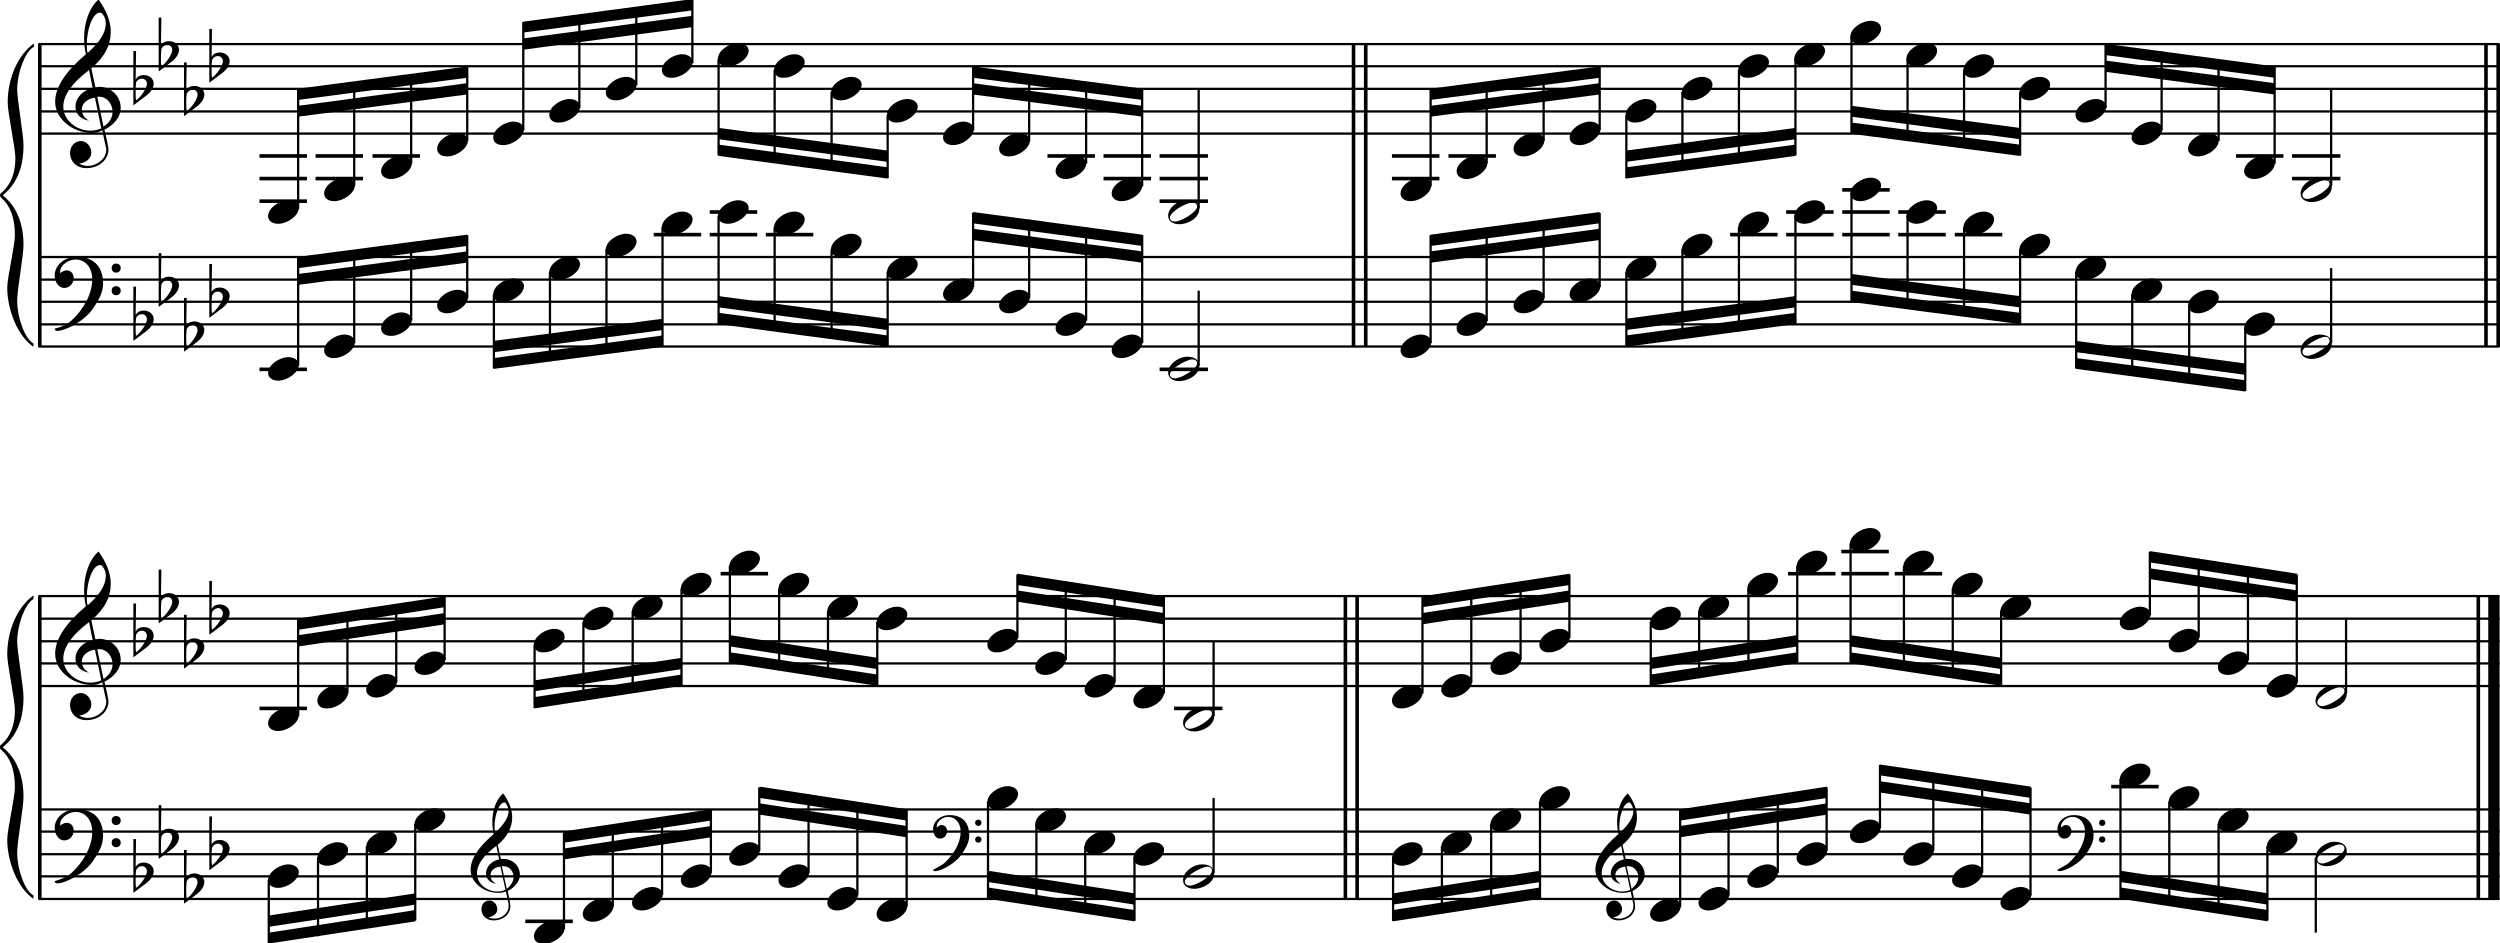 <?xml version="1.0" encoding="utf-8"?>

<!--
	ScaleBook
	Copyright (c) Leland Jansen 2015. All rights reserved.
-->

<!DOCTYPE svg PUBLIC "-//W3C//DTD SVG 1.1//EN" "http://www.w3.org/Graphics/SVG/1.1/DTD/svg11.dtd">
<svg version="1.1" id="Layer_1" xmlns="http://www.w3.org/2000/svg" xmlns:xlink="http://www.w3.org/1999/xlink" x="0px" y="0px"
	 viewBox="0 0 553 208.6" enable-background="new 0 0 553 208.6" xml:space="preserve">
<rect x="8.4" y="9.7" width="0.8" height="67"/>
<g>
	<path d="M7.4,10.4c-1.9,1.1-3.6,5.8-3.6,9.4c0,2.3,1.4,9.9,1.4,12.3c0,5-1.5,8.6-4.6,11.1c3,2.4,4.6,6.1,4.6,11
		c0,2.3-1.4,9.9-1.4,12.3c0,3.8,1.7,8.4,3.6,9.5v0.7c-3.5-2.3-5.8-8.2-5.8-13.1c0-2.1,1.7-9.4,1.7-11.5c0-3.8-1-6.6-2.9-8.2
		C0.1,43.6,0,43.4,0,43.2s0.1-0.4,0.5-0.7c1.9-1.7,2.9-4.2,2.9-7.6c0-2.1-1.7-10-1.7-12.2c0-5.2,2.1-10.4,5.8-13.1V10.4z"/>
</g>
<rect x="8.4" y="131.9" width="0.8" height="67"/>
<g>
	<path d="M7.4,132.5c-1.9,1.1-3.6,5.8-3.6,9.4c0,2.3,1.4,9.9,1.4,12.3c0,5-1.5,8.6-4.6,11.1c3,2.4,4.6,6.1,4.6,11
		c0,2.3-1.4,9.9-1.4,12.3c0,3.8,1.7,8.4,3.6,9.5v0.7c-3.5-2.3-5.8-8.2-5.8-13.1c0-2.1,1.7-9.4,1.7-11.5c0-3.8-1-6.6-2.9-8.2
		c-0.3-0.3-0.5-0.5-0.5-0.7s0.1-0.4,0.5-0.7c1.9-1.7,2.9-4.2,2.9-7.6c0-2.1-1.7-10-1.7-12.2c0-5.2,2.1-10.4,5.8-13.1V132.5z"/>
</g>
<rect x="299" y="9.7" width="0.8" height="67"/>
<rect x="301.7" y="9.7" width="0.8" height="67"/>
<rect x="549.5" y="9.7" width="0.8" height="67"/>
<rect x="552.2" y="9.7" width="0.8" height="67"/>
<rect x="297.2" y="131.9" width="0.8" height="67"/>
<rect x="299.8" y="131.9" width="0.8" height="67"/>
<rect x="547.8" y="131.9" width="0.8" height="67"/>
<rect x="550.4" y="131.9" width="2.5" height="67"/>
<rect x="8.5" y="29.3" width="544.4" height="0.5"/>
<rect x="8.5" y="24.4" width="544.4" height="0.5"/>
<rect x="8.5" y="19.4" width="544.4" height="0.5"/>
<rect x="8.5" y="14.4" width="544.4" height="0.5"/>
<rect x="8.5" y="9.5" width="544.4" height="0.5"/>
<g>
	<path d="M20.3,29.4c-4.2,0-8.1-3.1-8.1-6.9c0-3.2,2.3-6.7,6.8-10.5c-0.3-1.2-0.4-2.4-0.4-3.6c0-3.5,1.2-6.8,3.2-8.5
		c1.8,2.5,2.7,4.9,2.7,7.1c0,2.9-1.3,5.6-4.3,8.1l0.9,4.2c0.5,0,0.8-0.1,0.8-0.1c2.6,0,4.8,2,4.8,4.7c0,1.9-1.4,3.7-3.6,4.8
		c0-0.1,0.9,3.8,0.9,4.3c0,2.5-2.3,4.2-4.9,4.2c-2,0-3.6-1.3-3.6-3.4c0-1.4,1-2.6,2.4-2.6c1.3,0,2.3,1.3,2.3,2.5
		c0,1.4-1.2,2.3-2.7,2.5c0.6,0.3,1.2,0.5,1.9,0.5c2.1,0,4.1-1.6,4.1-3.6c0-0.2,0-0.4-0.1-0.6l-0.8-3.7
		C21.9,29.3,21.2,29.4,20.3,29.4z M18.1,24.2c0,1,0.5,1.9,1.6,2.5c-1.8-0.3-3-1.4-3-3.1c0-2,1.7-3.7,3.8-4.1l-0.8-4
		C16,18.3,14,21,14,23.6c0,2.9,2.8,5.3,6,5.3c0.9,0,1.7-0.2,2.4-0.5L21,21.6C19.4,21.8,18.1,22.8,18.1,24.2z M22.1,2.8
		c-1.6,0-2.9,3.7-2.9,7c0,0.7,0,1.3,0.2,1.9c2.7-2.4,4-4.5,4-6.5c0-0.9-0.3-1.7-1-2.4C22.4,2.9,22.3,2.8,22.1,2.8z M24.9,24.7
		c0-1.6-1.2-3.3-2.9-3.3c-0.1,0-0.2,0-0.5,0l1.4,6.6C24.2,27.2,24.9,26,24.9,24.7z"/>
</g>
<g>
	<path d="M29.5,11.3h0.6L30,17.6c0.4-0.7,1-1,1.8-1c1.2,0,2.2,0.8,2.2,1.9c0,0.8-0.5,1.8-1.7,2.7l-2.8,2.1V11.3z M30.1,18.2
		C30,19,30,19.6,30,20.2c0,1,0,1.6,0.1,2c1-0.7,2.4-2.6,2.4-3.7c0-0.6-0.5-1.1-1.1-1.1C30.8,17.4,30.4,17.7,30.1,18.2z"/>
</g>
<g>
	<path d="M35.1,3.9h0.6l-0.1,6.2c0.4-0.7,1-1,1.8-1c1.2,0,2.2,0.8,2.2,1.9c0,0.8-0.5,1.8-1.7,2.7l-2.8,2.1V3.9z M35.7,10.8
		c-0.1,0.8-0.1,1.4-0.1,1.9c0,1,0,1.6,0.1,2c1-0.7,2.4-2.6,2.4-3.7c0-0.6-0.5-1.1-1.1-1.1C36.4,10,36,10.2,35.7,10.8z"/>
</g>
<g>
	<path d="M40.7,13.8h0.6l-0.1,6.2c0.4-0.7,1-1,1.8-1c1.2,0,2.2,0.8,2.2,1.9c0,0.8-0.5,1.8-1.7,2.7l-2.8,2.1V13.8z M41.3,20.7
		c-0.1,0.8-0.1,1.4-0.1,1.9c0,1,0,1.6,0.1,2c1-0.7,2.4-2.6,2.4-3.7c0-0.6-0.5-1.1-1.1-1.1C42,19.9,41.6,20.2,41.3,20.7z"/>
</g>
<g>
	<path d="M46.3,6.4h0.6l-0.1,6.2c0.4-0.7,1-1,1.8-1c1.2,0,2.2,0.8,2.2,1.9c0,0.8-0.5,1.8-1.7,2.7l-2.8,2.1V6.4z M46.9,13.3
		c-0.1,0.8-0.1,1.4-0.1,1.9c0,1,0,1.6,0.1,2c1-0.7,2.4-2.6,2.4-3.7c0-0.6-0.5-1.1-1.1-1.1C47.6,12.4,47.2,12.7,46.9,13.3z"/>
</g>
<polygon fill-rule="evenodd" clip-rule="evenodd" points="66,25.8 103.3,20.9 103.3,18.4 66,23.4 "/>
<polygon fill-rule="evenodd" clip-rule="evenodd" points="66,22.1 103.3,17.2 103.3,14.7 66,19.6 "/>
<polygon fill-rule="evenodd" clip-rule="evenodd" points="115.7,11 153.1,6 153.1,3.5 115.7,8.5 "/>
<polygon fill-rule="evenodd" clip-rule="evenodd" points="115.7,7.2 153.1,2.3 153.1,-0.2 115.7,4.8 "/>
<polygon fill-rule="evenodd" clip-rule="evenodd" points="159,30.8 196.3,35.8 196.3,33.3 159,28.3 "/>
<polygon fill-rule="evenodd" clip-rule="evenodd" points="159,34.5 196.3,39.5 196.3,37 159,32 "/>
<polygon fill-rule="evenodd" clip-rule="evenodd" points="215.2,20.9 252.6,25.8 252.6,23.4 215.2,18.4 "/>
<polygon fill-rule="evenodd" clip-rule="evenodd" points="215.2,17.2 252.6,22.1 252.6,19.6 215.2,14.7 "/>
<polygon fill-rule="evenodd" clip-rule="evenodd" points="316.5,25.8 353.8,20.9 353.8,18.4 316.5,23.4 "/>
<polygon fill-rule="evenodd" clip-rule="evenodd" points="316.5,22.1 353.8,17.2 353.8,14.7 316.5,19.6 "/>
<polygon fill-rule="evenodd" clip-rule="evenodd" points="359.7,35.8 397.1,30.8 397.1,28.3 359.7,33.3 "/>
<polygon fill-rule="evenodd" clip-rule="evenodd" points="359.7,39.5 397.1,34.5 397.1,32 359.7,37 "/>
<polygon fill-rule="evenodd" clip-rule="evenodd" points="409.5,25.8 446.8,30.8 446.8,28.3 409.5,23.4 "/>
<polygon fill-rule="evenodd" clip-rule="evenodd" points="409.5,29.6 446.8,34.5 446.8,32 409.5,27.1 "/>
<polygon fill-rule="evenodd" clip-rule="evenodd" points="465.8,15.9 503.1,20.9 503.1,18.4 465.8,13.4 "/>
<polygon fill-rule="evenodd" clip-rule="evenodd" points="465.8,12.2 503.1,17.2 503.1,14.7 465.8,9.7 "/>
<rect x="8.5" y="76.4" width="544.4" height="0.5"/>
<rect x="8.5" y="71.5" width="544.4" height="0.5"/>
<rect x="8.5" y="66.5" width="544.4" height="0.5"/>
<rect x="8.5" y="61.6" width="544.4" height="0.5"/>
<rect x="8.5" y="56.6" width="544.4" height="0.5"/>
<g>
	<path d="M15.7,71c2.9-2.6,4.7-6.1,4.7-9.2c0-2.5-1.4-4.4-3.7-4.4c-1.6,0-3.4,1.3-3.4,2.7c0,0.2,0,0.3,0.1,0.3
		c-0.1,0,0.6-0.6,1.4-0.6c0.9,0,1.5,0.8,1.5,1.7c0,1.2-0.9,2.2-2.1,2.2c-1.2,0-2.1-1.3-2.1-2.8c0-2.3,2.3-4.1,4.8-4.1
		c4.7,0,5.9,3.2,5.9,5.8c0,1.6-0.4,2.9-2,5.3c-1.9,3.1-6.4,5.3-8.1,5.3c-0.4,0-0.6-0.2-0.6-0.5C13.8,72.3,14.9,71.7,15.7,71z
		 M25.7,58.3c0.6,0,1,0.4,1,1s-0.4,1-1,1s-1-0.4-1-1S25.1,58.3,25.7,58.3z M25.7,63.3c0.6,0,1,0.4,1,1s-0.4,1-1,1s-1-0.4-1-1
		S25.1,63.3,25.7,63.3z"/>
</g>
<g>
	<path d="M29.5,63.4h0.6L30,69.7c0.4-0.7,1-1,1.8-1c1.2,0,2.2,0.8,2.2,1.9c0,0.8-0.5,1.8-1.7,2.7l-2.8,2.1V63.4z M30.1,70.3
		C30,71.1,30,71.7,30,72.3c0,1,0,1.6,0.1,2c1-0.7,2.4-2.6,2.4-3.7c0-0.6-0.5-1.1-1.1-1.1C30.8,69.5,30.4,69.8,30.1,70.3z"/>
</g>
<g>
	<path d="M35.1,56h0.6l-0.1,6.2c0.4-0.7,1-1,1.8-1c1.2,0,2.2,0.8,2.2,1.9c0,0.8-0.5,1.8-1.7,2.7l-2.8,2.1V56z M35.7,62.9
		c-0.1,0.8-0.1,1.4-0.1,1.9c0,1,0,1.6,0.1,2c1-0.7,2.4-2.6,2.4-3.7c0-0.6-0.5-1.1-1.1-1.1C36.4,62,36,62.3,35.7,62.9z"/>
</g>
<g>
	<path d="M40.7,65.9h0.6l-0.1,6.2c0.4-0.7,1-1,1.8-1c1.2,0,2.2,0.8,2.2,1.9c0,0.8-0.5,1.8-1.7,2.7l-2.8,2.1V65.9z M41.3,72.8
		c-0.1,0.8-0.1,1.4-0.1,1.9c0,1,0,1.6,0.1,2c1-0.7,2.4-2.6,2.4-3.7c0-0.6-0.5-1.1-1.1-1.1C42,72,41.6,72.2,41.3,72.8z"/>
</g>
<g>
	<path d="M46.3,58.4h0.6l-0.1,6.2c0.4-0.7,1-1,1.8-1c1.2,0,2.2,0.8,2.2,1.9c0,0.8-0.5,1.8-1.7,2.7l-2.8,2.1V58.4z M46.9,65.4
		c-0.1,0.8-0.1,1.4-0.1,1.9c0,1,0,1.6,0.1,2c1-0.7,2.4-2.6,2.4-3.7c0-0.6-0.5-1.1-1.1-1.1C47.6,64.5,47.2,64.8,46.9,65.4z"/>
</g>
<polygon fill-rule="evenodd" clip-rule="evenodd" points="66,63 103.3,58.1 103.3,55.6 66,60.6 "/>
<polygon fill-rule="evenodd" clip-rule="evenodd" points="66,59.3 103.3,54.4 103.3,51.9 66,56.8 "/>
<polygon fill-rule="evenodd" clip-rule="evenodd" points="109.2,77.9 146.6,73 146.6,70.5 109.2,75.4 "/>
<polygon fill-rule="evenodd" clip-rule="evenodd" points="109.2,81.6 146.6,76.7 146.6,74.2 109.2,79.2 "/>
<polygon fill-rule="evenodd" clip-rule="evenodd" points="159,68 196.3,73 196.3,70.5 159,65.5 "/>
<polygon fill-rule="evenodd" clip-rule="evenodd" points="159,71.7 196.3,76.7 196.3,74.2 159,69.2 "/>
<polygon fill-rule="evenodd" clip-rule="evenodd" points="215.2,53.1 252.6,58.1 252.6,55.6 215.2,50.6 "/>
<polygon fill-rule="evenodd" clip-rule="evenodd" points="215.2,49.4 252.6,54.4 252.6,51.9 215.2,46.9 "/>
<polygon fill-rule="evenodd" clip-rule="evenodd" points="316.5,58.1 353.8,53.1 353.8,50.6 316.5,55.6 "/>
<polygon fill-rule="evenodd" clip-rule="evenodd" points="316.5,54.4 353.8,49.4 353.8,46.9 316.5,51.9 "/>
<polygon fill-rule="evenodd" clip-rule="evenodd" points="359.7,73 397.1,68 397.1,65.5 359.7,70.5 "/>
<polygon fill-rule="evenodd" clip-rule="evenodd" points="359.7,76.7 397.1,71.7 397.1,69.2 359.7,74.2 "/>
<polygon fill-rule="evenodd" clip-rule="evenodd" points="409.5,63 446.8,68 446.8,65.5 409.5,60.6 "/>
<polygon fill-rule="evenodd" clip-rule="evenodd" points="409.5,66.8 446.8,71.7 446.8,69.2 409.5,64.3 "/>
<polygon fill-rule="evenodd" clip-rule="evenodd" points="459.2,77.9 496.6,82.9 496.6,80.4 459.2,75.4 "/>
<polygon fill-rule="evenodd" clip-rule="evenodd" points="459.2,81.6 496.6,86.6 496.6,84.1 459.2,79.2 "/>
<rect x="8.5" y="151.5" width="544.4" height="0.5"/>
<rect x="8.5" y="146.5" width="544.4" height="0.5"/>
<rect x="8.5" y="141.6" width="544.4" height="0.5"/>
<rect x="8.5" y="136.6" width="544.4" height="0.5"/>
<rect x="8.5" y="131.6" width="544.4" height="0.5"/>
<g>
	<path d="M20.3,151.5c-4.2,0-8.1-3.1-8.1-6.9c0-3.2,2.3-6.7,6.8-10.5c-0.3-1.2-0.4-2.4-0.4-3.6c0-3.5,1.2-6.8,3.2-8.5
		c1.8,2.5,2.7,4.9,2.7,7.1c0,2.9-1.3,5.6-4.3,8.1l0.9,4.2c0.5,0,0.8-0.1,0.8-0.1c2.6,0,4.8,2,4.8,4.7c0,1.9-1.4,3.7-3.6,4.8
		c0-0.1,0.9,3.8,0.9,4.3c0,2.5-2.3,4.2-4.9,4.2c-2,0-3.6-1.3-3.6-3.4c0-1.4,1-2.6,2.4-2.6c1.3,0,2.3,1.3,2.3,2.5
		c0,1.4-1.2,2.3-2.7,2.5c0.6,0.3,1.2,0.5,1.9,0.5c2.1,0,4.1-1.6,4.1-3.6c0-0.2,0-0.4-0.1-0.6l-0.8-3.7
		C21.9,151.4,21.2,151.5,20.3,151.5z M18.1,146.3c0,1,0.5,1.9,1.6,2.5c-1.8-0.3-3-1.4-3-3.1c0-2,1.7-3.7,3.8-4.1l-0.8-4
		c-3.7,2.8-5.7,5.5-5.7,8.1c0,2.9,2.8,5.3,6,5.3c0.9,0,1.7-0.2,2.4-0.5l-1.4-6.8C19.4,143.9,18.1,145,18.1,146.3z M22.1,125
		c-1.6,0-2.9,3.7-2.9,7c0,0.7,0,1.3,0.2,1.9c2.7-2.4,4-4.5,4-6.5c0-0.9-0.3-1.7-1-2.4C22.4,125,22.3,125,22.1,125z M24.9,146.9
		c0-1.6-1.2-3.3-2.9-3.3c-0.1,0-0.2,0-0.5,0l1.4,6.6C24.2,149.3,24.9,148.2,24.9,146.9z"/>
</g>
<g>
	<path d="M29.5,133.5h0.6l-0.1,6.2c0.4-0.7,1-1,1.8-1c1.2,0,2.2,0.8,2.2,1.9c0,0.8-0.5,1.8-1.7,2.7l-2.8,2.1V133.5z M30.1,140.4
		c-0.1,0.8-0.1,1.4-0.1,1.9c0,1,0,1.6,0.1,2c1-0.7,2.4-2.6,2.4-3.7c0-0.6-0.5-1.1-1.1-1.1C30.8,139.5,30.4,139.8,30.1,140.4z"/>
</g>
<g>
	<path d="M35.1,126h0.6l-0.1,6.2c0.4-0.7,1-1,1.8-1c1.2,0,2.2,0.8,2.2,1.9c0,0.8-0.5,1.8-1.7,2.7l-2.8,2.1V126z M35.7,132.9
		c-0.1,0.8-0.1,1.4-0.1,1.9c0,1,0,1.6,0.1,2c1-0.7,2.4-2.6,2.4-3.7c0-0.6-0.5-1.1-1.1-1.1C36.4,132.1,36,132.4,35.7,132.9z"/>
</g>
<g>
	<path d="M40.7,136h0.6l-0.1,6.2c0.4-0.7,1-1,1.8-1c1.2,0,2.2,0.8,2.2,1.9c0,0.8-0.5,1.8-1.7,2.7l-2.8,2.1V136z M41.3,142.9
		c-0.1,0.8-0.1,1.4-0.1,1.9c0,1,0,1.6,0.1,2c1-0.7,2.4-2.6,2.4-3.7c0-0.6-0.5-1.1-1.1-1.1C42,142,41.6,142.3,41.3,142.9z"/>
</g>
<g>
	<path d="M46.3,128.5h0.6l-0.1,6.2c0.4-0.7,1-1,1.8-1c1.2,0,2.2,0.8,2.2,1.9c0,0.8-0.5,1.8-1.7,2.7l-2.8,2.1V128.5z M46.9,135.4
		c-0.1,0.8-0.1,1.4-0.1,1.9c0,1,0,1.6,0.1,2c1-0.7,2.4-2.6,2.4-3.7c0-0.6-0.5-1.1-1.1-1.1C47.6,134.6,47.2,134.9,46.9,135.4z"/>
</g>
<polygon fill-rule="evenodd" clip-rule="evenodd" points="66,143 98.4,138.1 98.4,135.6 66,140.5 "/>
<polygon fill-rule="evenodd" clip-rule="evenodd" points="66,139.3 98.4,134.3 98.4,131.9 66,136.8 "/>
<polygon fill-rule="evenodd" clip-rule="evenodd" points="118.2,152.9 150.8,148 150.8,145.5 118.2,150.5 "/>
<polygon fill-rule="evenodd" clip-rule="evenodd" points="118.2,156.7 150.8,151.7 150.8,149.2 118.2,154.2 "/>
<polygon fill-rule="evenodd" clip-rule="evenodd" points="161.5,143 194,148 194,145.5 161.5,140.5 "/>
<polygon fill-rule="evenodd" clip-rule="evenodd" points="161.5,146.7 194,151.7 194,149.2 161.5,144.3 "/>
<polygon fill-rule="evenodd" clip-rule="evenodd" points="225,133.1 257.4,138.1 257.4,135.6 225,130.6 "/>
<polygon fill-rule="evenodd" clip-rule="evenodd" points="225,129.4 257.4,134.3 257.4,131.9 225,126.9 "/>
<polygon fill-rule="evenodd" clip-rule="evenodd" points="314.6,138.1 347.2,133.1 347.2,130.6 314.6,135.6 "/>
<polygon fill-rule="evenodd" clip-rule="evenodd" points="314.6,134.3 347.2,129.4 347.2,126.9 314.6,131.9 "/>
<polygon fill-rule="evenodd" clip-rule="evenodd" points="365.1,148 397.5,143 397.5,140.5 365.1,145.5 "/>
<polygon fill-rule="evenodd" clip-rule="evenodd" points="365.1,151.7 397.5,146.7 397.5,144.3 365.1,149.2 "/>
<polygon fill-rule="evenodd" clip-rule="evenodd" points="409.3,143 442.7,148 442.7,145.5 409.3,140.5 "/>
<polygon fill-rule="evenodd" clip-rule="evenodd" points="409.3,146.7 442.7,151.7 442.7,149.2 409.3,144.3 "/>
<polygon fill-rule="evenodd" clip-rule="evenodd" points="475.5,128.1 508.1,133.1 508.1,130.6 475.5,125.7 "/>
<polygon fill-rule="evenodd" clip-rule="evenodd" points="475.5,124.4 508.1,129.4 508.1,126.9 475.5,121.9 "/>
<rect x="8.5" y="198.6" width="544.4" height="0.5"/>
<rect x="8.5" y="193.6" width="544.4" height="0.5"/>
<rect x="8.5" y="188.7" width="544.4" height="0.5"/>
<rect x="8.5" y="183.7" width="544.4" height="0.5"/>
<rect x="8.5" y="178.8" width="544.4" height="0.5"/>
<g>
	<path d="M15.7,193.2c2.9-2.6,4.7-6.1,4.7-9.2c0-2.5-1.4-4.4-3.7-4.4c-1.6,0-3.4,1.3-3.4,2.7c0,0.2,0,0.3,0.1,0.3
		c-0.1,0,0.6-0.6,1.4-0.6c0.9,0,1.5,0.8,1.5,1.7c0,1.2-0.9,2.2-2.1,2.2c-1.2,0-2.1-1.3-2.1-2.8c0-2.3,2.3-4.1,4.8-4.1
		c4.7,0,5.9,3.2,5.9,5.8c0,1.6-0.4,2.9-2,5.3c-1.9,3.1-6.4,5.3-8.1,5.3c-0.4,0-0.6-0.2-0.6-0.5C13.8,194.4,14.9,193.9,15.7,193.2z
		 M25.7,180.5c0.6,0,1,0.4,1,1s-0.4,1-1,1s-1-0.4-1-1S25.1,180.5,25.7,180.5z M25.7,185.4c0.6,0,1,0.4,1,1s-0.4,1-1,1s-1-0.4-1-1
		S25.1,185.4,25.7,185.4z"/>
</g>
<g>
	<path d="M29.5,185.6h0.6l-0.1,6.2c0.4-0.7,1-1,1.8-1c1.2,0,2.2,0.8,2.2,1.9c0,0.8-0.5,1.8-1.7,2.7l-2.8,2.1V185.6z M30.1,192.5
		c-0.1,0.8-0.1,1.4-0.1,1.9c0,1,0,1.6,0.1,2c1-0.7,2.4-2.6,2.4-3.7c0-0.6-0.5-1.1-1.1-1.1C30.8,191.6,30.4,191.9,30.1,192.5z"/>
</g>
<g>
	<path d="M35.1,178.1h0.6l-0.1,6.2c0.4-0.7,1-1,1.8-1c1.2,0,2.2,0.8,2.2,1.9c0,0.8-0.5,1.8-1.7,2.7l-2.8,2.1V178.1z M35.7,185
		c-0.1,0.8-0.1,1.4-0.1,1.9c0,1,0,1.6,0.1,2c1-0.7,2.4-2.6,2.4-3.7c0-0.6-0.5-1.1-1.1-1.1C36.4,184.2,36,184.5,35.7,185z"/>
</g>
<g>
	<path d="M40.7,188h0.6l-0.1,6.2c0.4-0.7,1-1,1.8-1c1.2,0,2.2,0.8,2.2,1.9c0,0.8-0.5,1.8-1.7,2.7l-2.8,2.1V188z M41.3,194.9
		c-0.1,0.8-0.1,1.4-0.1,1.9c0,1,0,1.6,0.1,2c1-0.7,2.4-2.6,2.4-3.7c0-0.6-0.5-1.1-1.1-1.1C42,194.1,41.6,194.4,41.3,194.9z"/>
</g>
<g>
	<path d="M46.3,180.6h0.6l-0.1,6.2c0.4-0.7,1-1,1.8-1c1.2,0,2.2,0.8,2.2,1.9c0,0.8-0.5,1.8-1.7,2.7l-2.8,2.1V180.6z M46.9,187.5
		c-0.1,0.8-0.1,1.4-0.1,1.9c0,1,0,1.6,0.1,2c1-0.7,2.4-2.6,2.4-3.7c0-0.6-0.5-1.1-1.1-1.1C47.6,186.7,47.2,186.9,46.9,187.5z"/>
</g>
<g>
	<path d="M110.2,197.5c-3.2,0-6.1-2.3-6.1-5.1c0-2.4,1.7-5,5.1-7.9c-0.2-0.9-0.3-1.8-0.3-2.7c0-2.6,0.9-5.1,2.4-6.3
		c1.4,1.9,2,3.7,2,5.3c0,2.2-1,4.2-3.2,6.1l0.7,3.1c0.4,0,0.6,0,0.6,0c2,0,3.6,1.5,3.6,3.5c0,1.4-1.1,2.8-2.7,3.6
		c0-0.1,0.6,2.8,0.6,3.3c0,1.9-1.7,3.2-3.7,3.2c-1.5,0-2.7-1-2.7-2.5c0-1.1,0.7-1.9,1.8-1.9c1,0,1.7,1,1.7,1.9c0,1-0.9,1.7-2,1.8
		c0.4,0.2,0.9,0.3,1.4,0.3c1.6,0,3.1-1.2,3.1-2.7c0-0.1,0-0.3,0-0.5l-0.6-2.8C111.4,197.4,110.9,197.5,110.2,197.5z M108.5,193.6
		c0,0.8,0.4,1.4,1.2,1.9c-1.3-0.2-2.2-1.1-2.2-2.3c0-1.5,1.3-2.8,2.9-3.1l-0.6-3c-2.8,2.1-4.3,4.1-4.3,6.1c0,2.2,2.1,4,4.5,4
		c0.7,0,1.3-0.1,1.8-0.4l-1.1-5.1C109.5,191.8,108.5,192.5,108.5,193.6z M111.6,177.5c-1.2,0-2.2,2.8-2.2,5.3c0,0.5,0,1,0.1,1.4
		c2-1.8,3-3.4,3-4.8c0-0.7-0.3-1.3-0.7-1.8C111.8,177.6,111.7,177.5,111.6,177.5z M113.6,194c0-1.2-0.9-2.4-2.2-2.4c0,0-0.2,0-0.4,0
		l1.1,5C113.1,195.8,113.6,194.9,113.6,194z"/>
</g>
<polygon fill-rule="evenodd" clip-rule="evenodd" points="59.5,205 91.9,200.1 91.9,197.6 59.5,202.5 "/>
<polygon fill-rule="evenodd" clip-rule="evenodd" points="59.5,208.7 91.9,203.8 91.9,201.3 59.5,206.3 "/>
<polygon fill-rule="evenodd" clip-rule="evenodd" points="124.7,190.1 157.3,185.2 157.3,182.7 124.7,187.7 "/>
<polygon fill-rule="evenodd" clip-rule="evenodd" points="124.7,186.4 157.3,181.5 157.3,179 124.7,183.9 "/>
<g>
	<path d="M208.9,190.9c2.2-2,3.6-4.6,3.6-6.9c0-1.9-1.1-3.3-2.8-3.3c-1.2,0-2.5,1-2.5,2.1c0,0.2,0,0.2,0.1,0.2c0,0,0.4-0.5,1-0.5
		c0.7,0,1.2,0.6,1.2,1.3c0,0.9-0.6,1.7-1.6,1.7c-0.9,0-1.5-1-1.5-2.1c0-1.8,1.7-3.1,3.6-3.1c3.5,0,4.4,2.4,4.4,4.4
		c0,1.2-0.3,2.2-1.5,4c-1.4,2.3-4.8,4-6,4c-0.3,0-0.5-0.1-0.5-0.3C207.5,191.8,208.3,191.4,208.9,190.9z M216.4,181.3
		c0.4,0,0.7,0.3,0.7,0.7c0,0.4-0.3,0.7-0.7,0.7s-0.7-0.3-0.7-0.7C215.6,181.7,216,181.3,216.4,181.3z M216.4,185
		c0.4,0,0.7,0.3,0.7,0.7s-0.3,0.7-0.7,0.7s-0.7-0.3-0.7-0.7S216,185,216.4,185z"/>
</g>
<polygon fill-rule="evenodd" clip-rule="evenodd" points="168,180.2 200.5,185.2 200.5,182.7 168,177.7 "/>
<polygon fill-rule="evenodd" clip-rule="evenodd" points="168,176.5 200.5,181.5 200.5,179 168,174 "/>
<polygon fill-rule="evenodd" clip-rule="evenodd" points="218.5,195.1 250.9,200.1 250.9,197.6 218.5,192.6 "/>
<polygon fill-rule="evenodd" clip-rule="evenodd" points="218.5,198.8 250.9,203.8 250.9,201.3 218.5,196.3 "/>
<g>
	<path d="M359,197.5c-3.2,0-6.1-2.3-6.1-5.1c0-2.4,1.7-5,5.1-7.9c-0.2-0.9-0.3-1.8-0.3-2.7c0-2.6,0.9-5.1,2.4-6.3
		c1.4,1.9,2,3.7,2,5.3c0,2.2-1,4.2-3.2,6.1l0.7,3.1c0.4,0,0.6,0,0.6,0c2,0,3.6,1.5,3.6,3.5c0,1.4-1.1,2.8-2.7,3.6
		c0-0.1,0.6,2.8,0.6,3.3c0,1.9-1.7,3.2-3.7,3.2c-1.5,0-2.7-1-2.7-2.5c0-1.1,0.7-1.9,1.8-1.9c1,0,1.7,1,1.7,1.9c0,1-0.9,1.7-2,1.8
		c0.4,0.2,0.9,0.3,1.4,0.3c1.6,0,3.1-1.2,3.1-2.7c0-0.1,0-0.3,0-0.5l-0.6-2.8C360.2,197.4,359.7,197.5,359,197.5z M357.3,193.6
		c0,0.8,0.4,1.4,1.2,1.9c-1.3-0.2-2.2-1.1-2.2-2.3c0-1.5,1.3-2.8,2.9-3.1l-0.6-3c-2.8,2.1-4.3,4.1-4.3,6.1c0,2.2,2.1,4,4.5,4
		c0.7,0,1.3-0.1,1.8-0.4l-1.1-5.1C358.3,191.8,357.3,192.5,357.3,193.6z M360.4,177.5c-1.2,0-2.2,2.8-2.2,5.3c0,0.5,0,1,0.1,1.4
		c2-1.8,3-3.4,3-4.8c0-0.7-0.3-1.3-0.7-1.8C360.6,177.6,360.5,177.5,360.4,177.5z M362.4,194c0-1.2-0.9-2.4-2.2-2.4c0,0-0.2,0-0.4,0
		l1.1,5C361.9,195.8,362.4,194.9,362.4,194z"/>
</g>
<polygon fill-rule="evenodd" clip-rule="evenodd" points="308.1,200.1 340.7,195.1 340.7,192.6 308.1,197.6 "/>
<polygon fill-rule="evenodd" clip-rule="evenodd" points="308.1,203.8 340.7,198.8 340.7,196.3 308.1,201.3 "/>
<polygon fill-rule="evenodd" clip-rule="evenodd" points="371.7,185.2 404.1,180.2 404.1,177.7 371.7,182.7 "/>
<polygon fill-rule="evenodd" clip-rule="evenodd" points="371.7,181.5 404.1,176.5 404.1,174 371.7,179 "/>
<g>
	<path d="M457.6,190.9c2.2-2,3.6-4.6,3.6-6.9c0-1.9-1.1-3.3-2.8-3.3c-1.2,0-2.5,1-2.5,2.1c0,0.2,0,0.2,0.1,0.2c0,0,0.4-0.5,1-0.5
		c0.7,0,1.2,0.6,1.2,1.3c0,0.9-0.6,1.7-1.6,1.7s-1.5-1-1.5-2.1c0-1.8,1.7-3.1,3.6-3.1c3.5,0,4.4,2.4,4.4,4.4c0,1.2-0.3,2.2-1.5,4
		c-1.4,2.3-4.8,4-6,4c-0.3,0-0.5-0.1-0.5-0.3C456.1,191.8,457,191.4,457.6,190.9z M465,181.3c0.4,0,0.7,0.3,0.7,0.7
		c0,0.4-0.3,0.7-0.7,0.7c-0.4,0-0.7-0.3-0.7-0.7C464.3,181.7,464.6,181.3,465,181.3z M465,185c0.4,0,0.7,0.3,0.7,0.7
		s-0.3,0.7-0.7,0.7c-0.4,0-0.7-0.3-0.7-0.7S464.6,185,465,185z"/>
</g>
<polygon fill-rule="evenodd" clip-rule="evenodd" points="415.8,175.3 449.2,180.2 449.2,177.7 415.8,172.8 "/>
<polygon fill-rule="evenodd" clip-rule="evenodd" points="415.8,171.5 449.2,176.5 449.2,174 415.8,169.1 "/>
<polygon fill-rule="evenodd" clip-rule="evenodd" points="469,195.1 501.6,200.1 501.6,197.6 469,192.6 "/>
<polygon fill-rule="evenodd" clip-rule="evenodd" points="469,198.8 501.6,203.8 501.6,201.3 469,196.3 "/>
<rect x="57.4" y="34.1" width="10.5" height="0.8"/>
<rect x="57.4" y="39.1" width="10.5" height="0.8"/>
<rect x="57.4" y="44.1" width="10.5" height="0.8"/>
<rect x="65.7" y="19.8" width="0.5" height="26.4"/>
<g>
	<path d="M59.3,47.8c0-1.8,2.5-3.5,4.5-3.5c1.3,0,2.3,0.7,2.3,1.7c0,1.7-2.5,3.5-4.6,3.5C60.3,49.5,59.3,48.9,59.3,47.8z"/>
</g>
<rect x="69.8" y="34.1" width="10.5" height="0.8"/>
<rect x="69.8" y="39.1" width="10.5" height="0.8"/>
<rect x="78.1" y="18.2" width="0.5" height="22.9"/>
<g>
	<path d="M71.7,42.8c0-1.8,2.5-3.5,4.5-3.5c1.3,0,2.3,0.7,2.3,1.7c0,1.7-2.5,3.5-4.6,3.5C72.7,44.5,71.7,43.9,71.7,42.8z"/>
</g>
<rect x="82.4" y="34.1" width="10.5" height="0.8"/>
<rect x="90.7" y="16.5" width="0.5" height="19.7"/>
<g>
	<path d="M84.3,37.9c0-1.8,2.5-3.5,4.5-3.5c1.3,0,2.3,0.7,2.3,1.7c0,1.7-2.5,3.5-4.6,3.5C85.2,39.6,84.3,38.9,84.3,37.9z"/>
</g>
<rect x="103.1" y="14.8" width="0.5" height="16.4"/>
<g>
	<path d="M96.7,32.9c0-1.8,2.5-3.5,4.5-3.5c1.3,0,2.3,0.7,2.3,1.7c0,1.7-2.5,3.5-4.6,3.5C97.6,34.6,96.7,34,96.7,32.9z"/>
</g>
<rect x="115.5" y="4.9" width="0.5" height="23.9"/>
<g>
	<path d="M109.1,30.4c0-1.8,2.5-3.5,4.5-3.5c1.3,0,2.3,0.7,2.3,1.7c0,1.7-2.5,3.5-4.6,3.5C110,32.1,109.1,31.5,109.1,30.4z"/>
</g>
<rect x="127.9" y="3.4" width="0.5" height="20.5"/>
<g>
	<path d="M121.5,25.4c0-1.8,2.5-3.5,4.5-3.5c1.3,0,2.3,0.7,2.3,1.7c0,1.7-2.5,3.5-4.6,3.5C122.4,27.2,121.5,26.5,121.5,25.4z"/>
</g>
<rect x="140.5" y="1.7" width="0.5" height="17.2"/>
<g>
	<path d="M134,20.5c0-1.8,2.5-3.5,4.5-3.5c1.3,0,2.3,0.7,2.3,1.7c0,1.7-2.5,3.5-4.6,3.5C135,22.2,134,21.6,134,20.5z"/>
</g>
<rect x="152.9" y="0" width="0.5" height="14"/>
<g>
	<path d="M146.4,15.5c0-1.8,2.5-3.5,4.5-3.5c1.3,0,2.3,0.7,2.3,1.7c0,1.7-2.5,3.5-4.6,3.5C147.4,17.3,146.4,16.6,146.4,15.5z"/>
</g>
<rect x="158.7" y="13" width="0.5" height="21.4"/>
<g>
	<path d="M158.8,13c0-1.8,2.5-3.5,4.5-3.5c1.3,0,2.3,0.7,2.3,1.7c0,1.7-2.5,3.5-4.6,3.5C159.8,14.8,158.8,14.1,158.8,13z"/>
</g>
<rect x="171.1" y="15.5" width="0.5" height="20.5"/>
<g>
	<path d="M171.2,15.5c0-1.8,2.5-3.5,4.5-3.5c1.3,0,2.3,0.7,2.3,1.7c0,1.7-2.5,3.5-4.6,3.5C172.2,17.3,171.2,16.6,171.2,15.5z"/>
</g>
<rect x="183.7" y="20.4" width="0.5" height="17.2"/>
<g>
	<path d="M183.8,20.5c0-1.8,2.5-3.5,4.5-3.5c1.3,0,2.3,0.7,2.3,1.7c0,1.7-2.5,3.5-4.6,3.5C184.8,22.2,183.8,21.6,183.8,20.5z"/>
</g>
<rect x="196.1" y="25.4" width="0.5" height="14"/>
<g>
	<path d="M196.2,25.4c0-1.8,2.5-3.5,4.5-3.5c1.3,0,2.3,0.7,2.3,1.7c0,1.7-2.5,3.5-4.6,3.5C197.2,27.2,196.2,26.5,196.2,25.4z"/>
</g>
<rect x="215" y="14.8" width="0.5" height="14"/>
<g>
	<path d="M208.6,30.4c0-1.8,2.5-3.5,4.5-3.5c1.3,0,2.3,0.7,2.3,1.7c0,1.7-2.5,3.5-4.6,3.5C209.6,32.1,208.6,31.5,208.6,30.4z"/>
</g>
<rect x="227.4" y="16.4" width="0.5" height="14.9"/>
<g>
	<path d="M221,32.9c0-1.8,2.5-3.5,4.5-3.5c1.3,0,2.3,0.7,2.3,1.7c0,1.7-2.5,3.5-4.6,3.5C222,34.6,221,34,221,32.9z"/>
</g>
<rect x="231.7" y="34.1" width="10.5" height="0.8"/>
<rect x="240" y="18.1" width="0.5" height="18.1"/>
<g>
	<path d="M233.5,37.9c0-1.8,2.5-3.5,4.5-3.5c1.3,0,2.3,0.7,2.3,1.7c0,1.7-2.5,3.5-4.6,3.5C234.5,39.6,233.5,38.9,233.5,37.9z"/>
</g>
<rect x="244.1" y="34.1" width="10.5" height="0.8"/>
<rect x="244.1" y="39.1" width="10.5" height="0.8"/>
<rect x="252.4" y="19.8" width="0.5" height="21.4"/>
<g>
	<path d="M245.9,42.8c0-1.8,2.5-3.5,4.5-3.5c1.3,0,2.3,0.7,2.3,1.7c0,1.7-2.5,3.5-4.6,3.5C246.9,44.5,245.9,43.9,245.9,42.8z"/>
</g>
<rect x="256.5" y="34.1" width="10.7" height="0.8"/>
<rect x="256.5" y="39.1" width="10.7" height="0.8"/>
<rect x="256.5" y="44.1" width="10.7" height="0.8"/>
<rect x="264.9" y="19.6" width="0.5" height="26.5"/>
<g>
	<path d="M262.6,44.2c1.6,0,2.7,0.7,2.7,2c0,1.9-2.3,3.4-4.5,3.4c-1.3,0-2.4-0.7-2.4-1.8C258.3,46,260.6,44.2,262.6,44.2z
		 M258.8,48.1c0,0.6,0.4,0.9,1.1,0.9c1.4,0,4.9-2.1,4.9-3.3c0-0.6-0.4-0.9-1.1-0.9C262.5,44.8,258.8,46.8,258.8,48.1z"/>
</g>
<rect x="307.9" y="34.1" width="10.5" height="0.8"/>
<rect x="307.9" y="39.1" width="10.5" height="0.8"/>
<rect x="316.2" y="19.8" width="0.5" height="21.4"/>
<g>
	<path d="M309.8,42.8c0-1.8,2.5-3.5,4.5-3.5c1.3,0,2.3,0.7,2.3,1.7c0,1.7-2.5,3.5-4.6,3.5C310.8,44.5,309.8,43.9,309.8,42.8z"/>
</g>
<rect x="320.4" y="34.1" width="10.5" height="0.8"/>
<rect x="328.6" y="18.2" width="0.5" height="18"/>
<g>
	<path d="M322.2,37.9c0-1.8,2.5-3.5,4.5-3.5c1.3,0,2.3,0.7,2.3,1.7c0,1.7-2.5,3.5-4.6,3.5C323.2,39.6,322.2,38.9,322.2,37.9z"/>
</g>
<rect x="341.2" y="16.5" width="0.5" height="14.7"/>
<g>
	<path d="M334.8,32.9c0-1.8,2.5-3.5,4.5-3.5c1.3,0,2.3,0.7,2.3,1.7c0,1.7-2.5,3.5-4.6,3.5C335.7,34.6,334.8,34,334.8,32.9z"/>
</g>
<rect x="353.6" y="14.8" width="0.5" height="14"/>
<g>
	<path d="M347.2,30.4c0-1.8,2.5-3.5,4.5-3.5c1.3,0,2.3,0.7,2.3,1.7c0,1.7-2.5,3.5-4.6,3.5C348.1,32.1,347.2,31.5,347.2,30.4z"/>
</g>
<rect x="359.5" y="25.4" width="0.5" height="14"/>
<g>
	<path d="M359.6,25.4c0-1.8,2.5-3.5,4.5-3.5c1.3,0,2.3,0.7,2.3,1.7c0,1.7-2.5,3.5-4.6,3.5C360.5,27.2,359.6,26.5,359.6,25.4z"/>
</g>
<rect x="371.9" y="20.4" width="0.5" height="17.4"/>
<g>
	<path d="M372,20.5c0-1.8,2.5-3.5,4.5-3.5c1.3,0,2.3,0.7,2.3,1.7c0,1.7-2.5,3.5-4.6,3.5C372.9,22.2,372,21.6,372,20.5z"/>
</g>
<rect x="384.4" y="15.5" width="0.5" height="20.6"/>
<g>
	<path d="M384.5,15.5c0-1.8,2.5-3.5,4.5-3.5c1.3,0,2.3,0.7,2.3,1.7c0,1.7-2.5,3.5-4.6,3.5C385.5,17.3,384.5,16.6,384.5,15.5z"/>
</g>
<rect x="396.9" y="13" width="0.5" height="21.4"/>
<g>
	<path d="M396.9,13c0-1.8,2.5-3.5,4.5-3.5c1.3,0,2.3,0.7,2.3,1.7c0,1.7-2.5,3.5-4.6,3.5C397.9,14.8,396.9,14.1,396.9,13z"/>
</g>
<rect x="409.3" y="8" width="0.5" height="21.4"/>
<g>
	<path d="M409.3,8.1c0-1.8,2.5-3.5,4.5-3.5c1.3,0,2.3,0.7,2.3,1.7c0,1.7-2.5,3.5-4.6,3.5C410.3,9.8,409.3,9.2,409.3,8.1z"/>
</g>
<rect x="421.7" y="13" width="0.5" height="18"/>
<g>
	<path d="M421.7,13c0-1.8,2.5-3.5,4.5-3.5c1.3,0,2.3,0.7,2.3,1.7c0,1.7-2.5,3.5-4.6,3.5C422.7,14.8,421.7,14.1,421.7,13z"/>
</g>
<rect x="434.2" y="15.5" width="0.5" height="17.2"/>
<g>
	<path d="M434.3,15.5c0-1.8,2.5-3.5,4.5-3.5c1.3,0,2.3,0.7,2.3,1.7c0,1.7-2.5,3.5-4.6,3.5C435.3,17.3,434.3,16.6,434.3,15.5z"/>
</g>
<rect x="446.6" y="20.4" width="0.5" height="14"/>
<g>
	<path d="M446.7,20.5c0-1.8,2.5-3.5,4.5-3.5c1.3,0,2.3,0.7,2.3,1.7c0,1.7-2.5,3.5-4.6,3.5C447.7,22.2,446.7,21.6,446.7,20.5z"/>
</g>
<rect x="465.5" y="9.9" width="0.5" height="14"/>
<g>
	<path d="M459.1,25.4c0-1.8,2.5-3.5,4.5-3.5c1.3,0,2.3,0.7,2.3,1.7c0,1.7-2.5,3.5-4.6,3.5C460.1,27.2,459.1,26.5,459.1,25.4z"/>
</g>
<rect x="477.9" y="11.4" width="0.5" height="17.4"/>
<g>
	<path d="M471.5,30.4c0-1.8,2.5-3.5,4.5-3.5c1.3,0,2.3,0.7,2.3,1.7c0,1.7-2.5,3.5-4.6,3.5C472.5,32.1,471.5,31.5,471.5,30.4z"/>
</g>
<rect x="490.5" y="13.1" width="0.5" height="18.1"/>
<g>
	<path d="M484,32.9c0-1.8,2.5-3.5,4.5-3.5c1.3,0,2.3,0.7,2.3,1.7c0,1.7-2.5,3.5-4.6,3.5C485,34.6,484,34,484,32.9z"/>
</g>
<rect x="494.6" y="34.1" width="10.5" height="0.8"/>
<rect x="502.9" y="14.8" width="0.5" height="21.4"/>
<g>
	<path d="M496.4,37.9c0-1.8,2.5-3.5,4.5-3.5c1.3,0,2.3,0.7,2.3,1.7c0,1.7-2.5,3.5-4.6,3.5C497.4,39.6,496.4,38.9,496.4,37.9z"/>
</g>
<rect x="507" y="34.1" width="10.7" height="0.8"/>
<rect x="507" y="39.1" width="10.7" height="0.8"/>
<rect x="515.4" y="19.6" width="0.5" height="21.5"/>
<g>
	<path d="M513.1,39.3c1.6,0,2.7,0.7,2.7,2c0,1.9-2.3,3.4-4.5,3.4c-1.3,0-2.4-0.7-2.4-1.8C508.8,41,511.1,39.3,513.1,39.3z
		 M509.3,43.1c0,0.6,0.4,0.9,1.1,0.9c1.4,0,4.9-2.1,4.9-3.3c0-0.6-0.4-0.9-1.1-0.9C513,39.9,509.3,41.9,509.3,43.1z"/>
</g>
<rect x="57.4" y="81.3" width="10.5" height="0.8"/>
<rect x="65.7" y="57" width="0.5" height="23.9"/>
<g>
	<path d="M59.3,82.5c0-1.8,2.5-3.5,4.5-3.5c1.3,0,2.3,0.7,2.3,1.7c0,1.7-2.5,3.5-4.6,3.5C60.3,84.2,59.3,83.6,59.3,82.5z"/>
</g>
<rect x="78.1" y="55.4" width="0.5" height="20.5"/>
<g>
	<path d="M71.7,77.5c0-1.8,2.5-3.5,4.5-3.5c1.3,0,2.3,0.7,2.3,1.7c0,1.7-2.5,3.5-4.6,3.5C72.7,79.3,71.7,78.6,71.7,77.5z"/>
</g>
<rect x="90.7" y="53.7" width="0.5" height="17.2"/>
<g>
	<path d="M84.3,72.6c0-1.8,2.5-3.5,4.5-3.5c1.3,0,2.3,0.7,2.3,1.7c0,1.7-2.5,3.5-4.6,3.5C85.2,74.3,84.3,73.7,84.3,72.6z"/>
</g>
<rect x="103.1" y="52" width="0.5" height="14"/>
<g>
	<path d="M96.7,67.6c0-1.8,2.5-3.5,4.5-3.5c1.3,0,2.3,0.7,2.3,1.7c0,1.7-2.5,3.5-4.6,3.5C97.6,69.3,96.7,68.7,96.7,67.6z"/>
</g>
<rect x="109" y="65.1" width="0.5" height="16.4"/>
<g>
	<path d="M109.1,65.1c0-1.8,2.5-3.5,4.5-3.5c1.3,0,2.3,0.7,2.3,1.7c0,1.7-2.5,3.5-4.6,3.5C110,66.9,109.1,66.2,109.1,65.1z"/>
</g>
<rect x="121.4" y="60.1" width="0.5" height="19.8"/>
<g>
	<path d="M121.5,60.2c0-1.8,2.5-3.5,4.5-3.5c1.3,0,2.3,0.7,2.3,1.7c0,1.7-2.5,3.5-4.6,3.5C122.4,61.9,121.5,61.3,121.5,60.2z"/>
</g>
<rect x="133.9" y="55.1" width="0.5" height="23.1"/>
<g>
	<path d="M134,55.2c0-1.8,2.5-3.5,4.5-3.5c1.3,0,2.3,0.7,2.3,1.7c0,1.7-2.5,3.5-4.6,3.5C135,56.9,134,56.3,134,55.2z"/>
</g>
<rect x="144.6" y="51.5" width="10.5" height="0.8"/>
<rect x="146.3" y="50.2" width="0.5" height="26.4"/>
<g>
	<path d="M146.4,50.3c0-1.8,2.5-3.5,4.5-3.5c1.3,0,2.3,0.7,2.3,1.7c0,1.7-2.5,3.5-4.6,3.5C147.4,52,146.4,51.3,146.4,50.3z"/>
</g>
<rect x="157" y="51.5" width="10.5" height="0.8"/>
<rect x="157" y="46.5" width="10.5" height="0.8"/>
<rect x="158.7" y="47.7" width="0.5" height="23.9"/>
<g>
	<path d="M158.8,47.8c0-1.8,2.5-3.5,4.5-3.5c1.3,0,2.3,0.7,2.3,1.7c0,1.7-2.5,3.5-4.6,3.5C159.8,49.5,158.8,48.9,158.8,47.8z"/>
</g>
<rect x="169.4" y="51.5" width="10.5" height="0.8"/>
<rect x="171.1" y="50.2" width="0.5" height="22.9"/>
<g>
	<path d="M171.2,50.3c0-1.8,2.5-3.5,4.5-3.5c1.3,0,2.3,0.7,2.3,1.7c0,1.7-2.5,3.5-4.6,3.5C172.2,52,171.2,51.3,171.2,50.3z"/>
</g>
<rect x="183.7" y="55.1" width="0.5" height="19.7"/>
<g>
	<path d="M183.8,55.2c0-1.8,2.5-3.5,4.5-3.5c1.3,0,2.3,0.7,2.3,1.7c0,1.7-2.5,3.5-4.6,3.5C184.8,56.9,183.8,56.3,183.8,55.2z"/>
</g>
<rect x="196.1" y="60.1" width="0.5" height="16.4"/>
<g>
	<path d="M196.2,60.2c0-1.8,2.5-3.5,4.5-3.5c1.3,0,2.3,0.7,2.3,1.7c0,1.7-2.5,3.5-4.6,3.5C197.2,61.9,196.2,61.3,196.2,60.2z"/>
</g>
<rect x="215" y="47.1" width="0.5" height="16.4"/>
<g>
	<path d="M208.6,65.1c0-1.8,2.5-3.5,4.5-3.5c1.3,0,2.3,0.7,2.3,1.7c0,1.7-2.5,3.5-4.6,3.5C209.6,66.9,208.6,66.2,208.6,65.1z"/>
</g>
<rect x="227.4" y="48.6" width="0.5" height="17.4"/>
<g>
	<path d="M221,67.6c0-1.8,2.5-3.5,4.5-3.5c1.3,0,2.3,0.7,2.3,1.7c0,1.7-2.5,3.5-4.6,3.5C222,69.3,221,68.7,221,67.6z"/>
</g>
<rect x="240" y="50.3" width="0.5" height="20.6"/>
<g>
	<path d="M233.5,72.6c0-1.8,2.5-3.5,4.5-3.5c1.3,0,2.3,0.7,2.3,1.7c0,1.7-2.5,3.5-4.6,3.5C234.5,74.3,233.5,73.7,233.5,72.6z"/>
</g>
<rect x="252.4" y="52" width="0.5" height="23.9"/>
<g>
	<path d="M245.9,77.5c0-1.8,2.5-3.5,4.5-3.5c1.3,0,2.3,0.7,2.3,1.7c0,1.7-2.5,3.5-4.6,3.5C246.9,79.3,245.9,78.6,245.9,77.5z"/>
</g>
<rect x="256.5" y="81.3" width="10.7" height="0.8"/>
<rect x="264.9" y="64.3" width="0.5" height="16.6"/>
<g>
	<path d="M262.6,78.9c1.6,0,2.7,0.7,2.7,2c0,1.9-2.3,3.4-4.5,3.4c-1.3,0-2.4-0.7-2.4-1.8C258.3,80.7,260.6,78.9,262.6,78.9z
		 M258.8,82.8c0,0.6,0.4,0.9,1.1,0.9c1.4,0,4.9-2.1,4.9-3.3c0-0.6-0.4-0.9-1.1-0.9C262.5,79.5,258.8,81.6,258.8,82.8z"/>
</g>
<rect x="316.2" y="52" width="0.5" height="23.9"/>
<g>
	<path d="M309.8,77.5c0-1.8,2.5-3.5,4.5-3.5c1.3,0,2.3,0.7,2.3,1.7c0,1.7-2.5,3.5-4.6,3.5C310.8,79.3,309.8,78.6,309.8,77.5z"/>
</g>
<rect x="328.6" y="50.5" width="0.5" height="20.5"/>
<g>
	<path d="M322.2,72.6c0-1.8,2.5-3.5,4.5-3.5c1.3,0,2.3,0.7,2.3,1.7c0,1.7-2.5,3.5-4.6,3.5C323.2,74.3,322.2,73.7,322.2,72.6z"/>
</g>
<rect x="341.2" y="48.8" width="0.5" height="17.2"/>
<g>
	<path d="M334.8,67.6c0-1.8,2.5-3.5,4.5-3.5c1.3,0,2.3,0.7,2.3,1.7c0,1.7-2.5,3.5-4.6,3.5C335.7,69.3,334.8,68.7,334.8,67.6z"/>
</g>
<rect x="353.6" y="47.1" width="0.5" height="16.4"/>
<g>
	<path d="M347.2,65.1c0-1.8,2.5-3.5,4.5-3.5c1.3,0,2.3,0.7,2.3,1.7c0,1.7-2.5,3.5-4.6,3.5C348.1,66.9,347.2,66.2,347.2,65.1z"/>
</g>
<rect x="359.5" y="60.1" width="0.5" height="16.4"/>
<g>
	<path d="M359.6,60.2c0-1.8,2.5-3.5,4.5-3.5c1.3,0,2.3,0.7,2.3,1.7c0,1.7-2.5,3.5-4.6,3.5C360.5,61.9,359.6,61.3,359.6,60.2z"/>
</g>
<rect x="371.9" y="55.1" width="0.5" height="19.8"/>
<g>
	<path d="M372,55.2c0-1.8,2.5-3.5,4.5-3.5c1.3,0,2.3,0.7,2.3,1.7c0,1.7-2.5,3.5-4.6,3.5C372.9,56.9,372,56.3,372,55.2z"/>
</g>
<rect x="382.7" y="51.5" width="10.5" height="0.8"/>
<rect x="384.4" y="50.2" width="0.5" height="23.1"/>
<g>
	<path d="M384.5,50.3c0-1.8,2.5-3.5,4.5-3.5c1.3,0,2.3,0.7,2.3,1.7c0,1.7-2.5,3.5-4.6,3.5C385.5,52,384.5,51.3,384.5,50.3z"/>
</g>
<rect x="395.1" y="51.5" width="10.5" height="0.8"/>
<rect x="395.1" y="46.5" width="10.5" height="0.8"/>
<rect x="396.9" y="47.7" width="0.5" height="23.9"/>
<g>
	<path d="M396.9,47.8c0-1.8,2.5-3.5,4.5-3.5c1.3,0,2.3,0.7,2.3,1.7c0,1.7-2.5,3.5-4.6,3.5C397.9,49.5,396.9,48.9,396.9,47.8z"/>
</g>
<rect x="407.5" y="51.5" width="10.5" height="0.8"/>
<rect x="407.5" y="46.5" width="10.5" height="0.8"/>
<rect x="407.5" y="41.6" width="10.5" height="0.8"/>
<rect x="409.3" y="42.7" width="0.5" height="23.9"/>
<g>
	<path d="M409.3,42.8c0-1.8,2.5-3.5,4.5-3.5c1.3,0,2.3,0.7,2.3,1.7c0,1.7-2.5,3.5-4.6,3.5C410.3,44.5,409.3,43.9,409.3,42.8z"/>
</g>
<rect x="419.9" y="51.5" width="10.5" height="0.8"/>
<rect x="419.9" y="46.5" width="10.5" height="0.8"/>
<rect x="421.7" y="47.7" width="0.5" height="20.5"/>
<g>
	<path d="M421.7,47.8c0-1.8,2.5-3.5,4.5-3.5c1.3,0,2.3,0.7,2.3,1.7c0,1.7-2.5,3.5-4.6,3.5C422.7,49.5,421.7,48.9,421.7,47.8z"/>
</g>
<rect x="432.4" y="51.5" width="10.5" height="0.8"/>
<rect x="434.2" y="50.2" width="0.5" height="19.7"/>
<g>
	<path d="M434.3,50.3c0-1.8,2.5-3.5,4.5-3.5c1.3,0,2.3,0.7,2.3,1.7c0,1.7-2.5,3.5-4.6,3.5C435.3,52,434.3,51.3,434.3,50.3z"/>
</g>
<rect x="446.6" y="55.1" width="0.5" height="16.4"/>
<g>
	<path d="M446.7,55.2c0-1.8,2.5-3.5,4.5-3.5c1.3,0,2.3,0.7,2.3,1.7c0,1.7-2.5,3.5-4.6,3.5C447.7,56.9,446.7,56.3,446.7,55.2z"/>
</g>
<rect x="459" y="60.1" width="0.5" height="21.4"/>
<g>
	<path d="M459.1,60.2c0-1.8,2.5-3.5,4.5-3.5c1.3,0,2.3,0.7,2.3,1.7c0,1.7-2.5,3.5-4.6,3.5C460.1,61.9,459.1,61.3,459.1,60.2z"/>
</g>
<rect x="471.4" y="65.1" width="0.5" height="18"/>
<g>
	<path d="M471.5,65.1c0-1.8,2.5-3.5,4.5-3.5c1.3,0,2.3,0.7,2.3,1.7c0,1.7-2.5,3.5-4.6,3.5C472.5,66.9,471.5,66.2,471.5,65.1z"/>
</g>
<rect x="484" y="67.5" width="0.5" height="17.2"/>
<g>
	<path d="M484,67.6c0-1.8,2.5-3.5,4.5-3.5c1.3,0,2.3,0.7,2.3,1.7c0,1.7-2.5,3.5-4.6,3.5C485,69.3,484,68.7,484,67.6z"/>
</g>
<rect x="496.4" y="72.5" width="0.5" height="14"/>
<g>
	<path d="M496.4,72.6c0-1.8,2.5-3.5,4.5-3.5c1.3,0,2.3,0.7,2.3,1.7c0,1.7-2.5,3.5-4.6,3.5C497.4,74.3,496.4,73.7,496.4,72.6z"/>
</g>
<rect x="515.4" y="59.3" width="0.5" height="16.6"/>
<g>
	<path d="M513.1,74c1.6,0,2.7,0.7,2.7,2c0,1.9-2.3,3.4-4.5,3.4c-1.3,0-2.4-0.7-2.4-1.8C508.8,75.8,511.1,74,513.1,74z M509.3,77.8
		c0,0.6,0.4,0.9,1.1,0.9c1.4,0,4.9-2.1,4.9-3.3c0-0.6-0.4-0.9-1.1-0.9C513,74.6,509.3,76.6,509.3,77.8z"/>
</g>
<rect x="57.4" y="156.3" width="10.5" height="0.8"/>
<rect x="65.7" y="137" width="0.5" height="21.4"/>
<g>
	<path d="M59.3,160c0-1.8,2.5-3.5,4.5-3.5c1.3,0,2.3,0.7,2.3,1.7c0,1.7-2.5,3.5-4.6,3.5C60.3,161.7,59.3,161.1,59.3,160z"/>
</g>
<rect x="76.6" y="135.4" width="0.5" height="18"/>
<g>
	<path d="M70.2,155c0-1.8,2.5-3.5,4.5-3.5c1.3,0,2.3,0.7,2.3,1.7c0,1.7-2.5,3.5-4.6,3.5C71.1,156.8,70.2,156.1,70.2,155z"/>
</g>
<rect x="87.4" y="133.7" width="0.5" height="17.2"/>
<g>
	<path d="M81,152.6c0-1.8,2.5-3.5,4.5-3.5c1.3,0,2.3,0.7,2.3,1.7c0,1.7-2.5,3.5-4.6,3.5C82,154.3,81,153.6,81,152.6z"/>
</g>
<rect x="98.1" y="132" width="0.5" height="14"/>
<g>
	<path d="M91.7,147.6c0-1.8,2.5-3.5,4.5-3.5c1.3,0,2.3,0.7,2.3,1.7c0,1.7-2.5,3.5-4.6,3.5C92.7,149.3,91.7,148.7,91.7,147.6z"/>
</g>
<rect x="118" y="142.6" width="0.5" height="14"/>
<g>
	<path d="M118.1,142.6c0-1.8,2.5-3.5,4.5-3.5c1.3,0,2.3,0.7,2.3,1.7c0,1.7-2.5,3.5-4.6,3.5C119,144.4,118.1,143.7,118.1,142.6z"/>
</g>
<rect x="128.8" y="137.6" width="0.5" height="17.4"/>
<g>
	<path d="M128.9,137.7c0-1.8,2.5-3.5,4.5-3.5c1.3,0,2.3,0.7,2.3,1.7c0,1.7-2.5,3.5-4.6,3.5C129.9,139.4,128.9,138.8,128.9,137.7z"/>
</g>
<rect x="139.7" y="135.1" width="0.5" height="18.1"/>
<g>
	<path d="M139.8,135.2c0-1.8,2.5-3.5,4.5-3.5c1.3,0,2.3,0.7,2.3,1.7c0,1.7-2.5,3.5-4.6,3.5C140.7,136.9,139.8,136.3,139.8,135.2z"/>
</g>
<rect x="150.5" y="130.2" width="0.5" height="21.4"/>
<g>
	<path d="M150.6,130.2c0-1.8,2.5-3.5,4.5-3.5c1.3,0,2.3,0.7,2.3,1.7c0,1.7-2.5,3.5-4.6,3.5C151.6,132,150.6,131.3,150.6,130.2z"/>
</g>
<rect x="159.4" y="126.5" width="10.5" height="0.8"/>
<rect x="161.2" y="125.2" width="0.5" height="21.4"/>
<g>
	<path d="M161.3,125.3c0-1.8,2.5-3.5,4.5-3.5c1.3,0,2.3,0.7,2.3,1.7c0,1.7-2.5,3.5-4.6,3.5C162.3,127,161.3,126.4,161.3,125.3z"/>
</g>
<rect x="172.1" y="130.2" width="0.5" height="18"/>
<g>
	<path d="M172.2,130.2c0-1.8,2.5-3.5,4.5-3.5c1.3,0,2.3,0.7,2.3,1.7c0,1.7-2.5,3.5-4.6,3.5C173.1,132,172.2,131.3,172.2,130.2z"/>
</g>
<rect x="182.9" y="135.1" width="0.5" height="14.7"/>
<g>
	<path d="M183,135.2c0-1.8,2.5-3.5,4.5-3.5c1.3,0,2.3,0.7,2.3,1.7c0,1.7-2.5,3.5-4.6,3.5C184,136.9,183,136.3,183,135.2z"/>
</g>
<rect x="193.8" y="137.6" width="0.5" height="14"/>
<g>
	<path d="M193.9,137.7c0-1.8,2.5-3.5,4.5-3.5c1.3,0,2.3,0.7,2.3,1.7c0,1.7-2.5,3.5-4.6,3.5C194.8,139.4,193.9,138.8,193.9,137.7z"/>
</g>
<rect x="224.8" y="127.1" width="0.5" height="14"/>
<g>
	<path d="M218.4,142.6c0-1.8,2.5-3.5,4.5-3.5c1.3,0,2.3,0.7,2.3,1.7c0,1.7-2.5,3.5-4.6,3.5C219.3,144.4,218.4,143.7,218.4,142.6z"/>
</g>
<rect x="235.5" y="128.6" width="0.5" height="17.4"/>
<g>
	<path d="M229,147.6c0-1.8,2.5-3.5,4.5-3.5c1.3,0,2.3,0.7,2.3,1.7c0,1.7-2.5,3.5-4.6,3.5C230,149.3,229,148.7,229,147.6z"/>
</g>
<rect x="246.3" y="130.3" width="0.5" height="20.6"/>
<g>
	<path d="M239.9,152.6c0-1.8,2.5-3.5,4.5-3.5c1.3,0,2.3,0.7,2.3,1.7c0,1.7-2.5,3.5-4.6,3.5C240.9,154.3,239.9,153.6,239.9,152.6z"/>
</g>
<rect x="257.2" y="132" width="0.5" height="21.4"/>
<g>
	<path d="M250.7,155c0-1.8,2.5-3.5,4.5-3.5c1.3,0,2.3,0.7,2.3,1.7c0,1.7-2.5,3.5-4.6,3.5C251.7,156.8,250.7,156.1,250.7,155z"/>
</g>
<rect x="259.7" y="156.3" width="10.7" height="0.8"/>
<rect x="268.2" y="141.8" width="0.5" height="16.6"/>
<g>
	<path d="M265.9,156.4c1.6,0,2.7,0.7,2.7,2c0,1.9-2.3,3.4-4.5,3.4c-1.3,0-2.4-0.7-2.4-1.8C261.6,158.2,263.8,156.4,265.9,156.4z
		 M262.1,160.3c0,0.6,0.4,0.9,1.1,0.9c1.4,0,4.9-2.1,4.9-3.3c0-0.6-0.4-0.9-1.1-0.9C265.7,157,262.1,159.1,262.1,160.3z"/>
</g>
<rect x="314.4" y="132" width="0.5" height="21.4"/>
<g>
	<path d="M307.9,155c0-1.8,2.5-3.5,4.5-3.5c1.3,0,2.3,0.7,2.3,1.7c0,1.7-2.5,3.5-4.6,3.5C308.9,156.8,307.9,156.1,307.9,155z"/>
</g>
<rect x="325.2" y="130.5" width="0.5" height="20.5"/>
<g>
	<path d="M318.8,152.6c0-1.8,2.5-3.5,4.5-3.5c1.3,0,2.3,0.7,2.3,1.7c0,1.7-2.5,3.5-4.6,3.5C319.8,154.3,318.8,153.6,318.8,152.6z"/>
</g>
<rect x="336.1" y="128.8" width="0.5" height="17.2"/>
<g>
	<path d="M329.7,147.6c0-1.8,2.5-3.5,4.5-3.5c1.3,0,2.3,0.7,2.3,1.7c0,1.7-2.5,3.5-4.6,3.5C330.6,149.3,329.7,148.7,329.7,147.6z"/>
</g>
<rect x="346.9" y="127.1" width="0.5" height="14"/>
<g>
	<path d="M340.5,142.6c0-1.8,2.5-3.5,4.5-3.5c1.3,0,2.3,0.7,2.3,1.7c0,1.7-2.5,3.5-4.6,3.5C341.5,144.4,340.5,143.7,340.5,142.6z"/>
</g>
<rect x="364.9" y="137.6" width="0.5" height="14"/>
<g>
	<path d="M365,137.7c0-1.8,2.5-3.5,4.5-3.5c1.3,0,2.3,0.7,2.3,1.7c0,1.7-2.5,3.5-4.6,3.5C366,139.4,365,138.8,365,137.7z"/>
</g>
<rect x="375.6" y="135.1" width="0.5" height="14.9"/>
<g>
	<path d="M375.7,135.2c0-1.8,2.5-3.5,4.5-3.5c1.3,0,2.3,0.7,2.3,1.7c0,1.7-2.5,3.5-4.6,3.5C376.7,136.9,375.7,136.3,375.7,135.2z"/>
</g>
<rect x="386.5" y="130.2" width="0.5" height="18.1"/>
<g>
	<path d="M386.5,130.2c0-1.8,2.5-3.5,4.5-3.5c1.3,0,2.3,0.7,2.3,1.7c0,1.7-2.5,3.5-4.6,3.5C387.5,132,386.5,131.3,386.5,130.2z"/>
</g>
<rect x="395.5" y="126.5" width="10.5" height="0.8"/>
<rect x="397.3" y="125.2" width="0.5" height="21.4"/>
<g>
	<path d="M397.4,125.3c0-1.8,2.5-3.5,4.5-3.5c1.3,0,2.3,0.7,2.3,1.7c0,1.7-2.5,3.5-4.6,3.5C398.4,127,397.4,126.4,397.4,125.3z"/>
</g>
<rect x="407.3" y="126.5" width="10.5" height="0.8"/>
<rect x="407.3" y="121.6" width="10.5" height="0.8"/>
<rect x="409.1" y="120.2" width="0.5" height="26.4"/>
<g>
	<path d="M409.2,120.3c0-1.8,2.5-3.5,4.5-3.5c1.3,0,2.3,0.7,2.3,1.7c0,1.7-2.5,3.5-4.6,3.5C410.1,122,409.2,121.4,409.2,120.3z"/>
</g>
<rect x="419.1" y="126.5" width="10.5" height="0.8"/>
<rect x="420.9" y="125.2" width="0.5" height="23.1"/>
<g>
	<path d="M421,125.3c0-1.8,2.5-3.5,4.5-3.5c1.3,0,2.3,0.7,2.3,1.7c0,1.7-2.5,3.5-4.6,3.5C421.9,127,421,126.4,421,125.3z"/>
</g>
<rect x="431.7" y="130.2" width="0.5" height="19.7"/>
<g>
	<path d="M431.8,130.2c0-1.8,2.5-3.5,4.5-3.5c1.3,0,2.3,0.7,2.3,1.7c0,1.7-2.5,3.5-4.6,3.5C432.8,132,431.8,131.3,431.8,130.2z"/>
</g>
<rect x="442.4" y="135.1" width="0.5" height="16.4"/>
<g>
	<path d="M442.5,135.2c0-1.8,2.5-3.5,4.5-3.5c1.3,0,2.3,0.7,2.3,1.7c0,1.7-2.5,3.5-4.6,3.5C443.5,136.9,442.5,136.3,442.5,135.2z"/>
</g>
<rect x="475.3" y="122.1" width="0.5" height="14"/>
<g>
	<path d="M468.9,137.7c0-1.8,2.5-3.5,4.5-3.5c1.3,0,2.3,0.7,2.3,1.7c0,1.7-2.5,3.5-4.6,3.5C469.8,139.4,468.9,138.8,468.9,137.7z"/>
</g>
<rect x="486.1" y="123.6" width="0.5" height="17.4"/>
<g>
	<path d="M479.7,142.6c0-1.8,2.5-3.5,4.5-3.5c1.3,0,2.3,0.7,2.3,1.7c0,1.7-2.5,3.5-4.6,3.5C480.7,144.4,479.7,143.7,479.7,142.6z"/>
</g>
<rect x="497" y="125.4" width="0.5" height="20.6"/>
<g>
	<path d="M490.6,147.6c0-1.8,2.5-3.5,4.5-3.5c1.3,0,2.3,0.7,2.3,1.7c0,1.7-2.5,3.5-4.6,3.5C491.5,149.3,490.6,148.7,490.6,147.6z"/>
</g>
<rect x="507.8" y="127.1" width="0.5" height="23.9"/>
<g>
	<path d="M501.4,152.6c0-1.8,2.5-3.5,4.5-3.5c1.3,0,2.3,0.7,2.3,1.7c0,1.7-2.5,3.5-4.6,3.5C502.4,154.3,501.4,153.6,501.4,152.6z"/>
</g>
<rect x="518.7" y="136.8" width="0.5" height="16.6"/>
<g>
	<path d="M516.4,151.5c1.6,0,2.7,0.7,2.7,2c0,1.9-2.3,3.4-4.5,3.4c-1.3,0-2.4-0.7-2.4-1.8C512.1,153.3,514.3,151.5,516.4,151.5z
		 M512.6,155.3c0,0.6,0.4,0.9,1.1,0.9c1.4,0,4.9-2.1,4.9-3.3c0-0.6-0.4-0.9-1.1-0.9C516.2,152.1,512.6,154.1,512.6,155.3z"/>
</g>
<rect x="59.2" y="194.6" width="0.5" height="14"/>
<g>
	<path d="M59.3,194.7c0-1.8,2.5-3.5,4.5-3.5c1.3,0,2.3,0.7,2.3,1.7c0,1.7-2.5,3.5-4.6,3.5C60.3,196.4,59.3,195.8,59.3,194.7z"/>
</g>
<rect x="70.1" y="189.7" width="0.5" height="17.4"/>
<g>
	<path d="M70.2,189.8c0-1.8,2.5-3.5,4.5-3.5c1.3,0,2.3,0.7,2.3,1.7c0,1.7-2.5,3.5-4.6,3.5C71.1,191.5,70.2,190.9,70.2,189.8z"/>
</g>
<rect x="80.9" y="187.2" width="0.5" height="18.1"/>
<g>
	<path d="M81,187.3c0-1.8,2.5-3.5,4.5-3.5c1.3,0,2.3,0.7,2.3,1.7c0,1.7-2.5,3.5-4.6,3.5C82,189,81,188.4,81,187.3z"/>
</g>
<rect x="91.6" y="182.2" width="0.5" height="21.4"/>
<g>
	<path d="M91.7,182.3c0-1.8,2.5-3.5,4.5-3.5c1.3,0,2.3,0.7,2.3,1.7c0,1.7-2.5,3.5-4.6,3.5C92.7,184,91.7,183.4,91.7,182.3z"/>
</g>
<rect x="116.2" y="203.4" width="10.5" height="0.8"/>
<rect x="124.5" y="184.1" width="0.5" height="21.4"/>
<g>
	<path d="M118.1,207.1c0-1.8,2.5-3.5,4.5-3.5c1.3,0,2.3,0.7,2.3,1.7c0,1.7-2.5,3.5-4.6,3.5C119,208.8,118.1,208.2,118.1,207.1z"/>
</g>
<rect x="135.3" y="182.6" width="0.5" height="18"/>
<g>
	<path d="M128.9,202.2c0-1.8,2.5-3.5,4.5-3.5c1.3,0,2.3,0.7,2.3,1.7c0,1.7-2.5,3.5-4.6,3.5C129.9,203.9,128.9,203.3,128.9,202.2z"/>
</g>
<rect x="146.2" y="180.8" width="0.5" height="17.2"/>
<g>
	<path d="M139.8,199.7c0-1.8,2.5-3.5,4.5-3.5c1.3,0,2.3,0.7,2.3,1.7c0,1.7-2.5,3.5-4.6,3.5C140.7,201.4,139.8,200.8,139.8,199.7z"/>
</g>
<rect x="157" y="179.1" width="0.5" height="14"/>
<g>
	<path d="M150.6,194.7c0-1.8,2.5-3.5,4.5-3.5c1.3,0,2.3,0.7,2.3,1.7c0,1.7-2.5,3.5-4.6,3.5C151.6,196.4,150.6,195.8,150.6,194.7z"/>
</g>
<rect x="167.7" y="174.2" width="0.5" height="14"/>
<g>
	<path d="M161.3,189.8c0-1.8,2.5-3.5,4.5-3.5c1.3,0,2.3,0.7,2.3,1.7c0,1.7-2.5,3.5-4.6,3.5C162.3,191.5,161.3,190.9,161.3,189.8z"/>
</g>
<rect x="178.6" y="175.7" width="0.5" height="17.4"/>
<g>
	<path d="M172.2,194.7c0-1.8,2.5-3.5,4.5-3.5c1.3,0,2.3,0.7,2.3,1.7c0,1.7-2.5,3.5-4.6,3.5C173.1,196.4,172.2,195.8,172.2,194.7z"/>
</g>
<rect x="189.4" y="177.4" width="0.5" height="20.6"/>
<g>
	<path d="M183,199.7c0-1.8,2.5-3.5,4.5-3.5c1.3,0,2.3,0.7,2.3,1.7c0,1.7-2.5,3.5-4.6,3.5C184,201.4,183,200.8,183,199.7z"/>
</g>
<rect x="200.3" y="179.1" width="0.5" height="21.4"/>
<g>
	<path d="M193.9,202.2c0-1.8,2.5-3.5,4.5-3.5c1.3,0,2.3,0.7,2.3,1.7c0,1.7-2.5,3.5-4.6,3.5C194.8,203.9,193.9,203.3,193.9,202.2z"/>
</g>
<rect x="218.3" y="177.3" width="0.5" height="21.4"/>
<g>
	<path d="M218.4,177.4c0-1.8,2.5-3.5,4.5-3.5c1.3,0,2.3,0.7,2.3,1.7c0,1.7-2.5,3.5-4.6,3.5C219.3,179.1,218.4,178.4,218.4,177.4z"/>
</g>
<rect x="229" y="182.2" width="0.5" height="18"/>
<g>
	<path d="M229,182.3c0-1.8,2.5-3.5,4.5-3.5c1.3,0,2.3,0.7,2.3,1.7c0,1.7-2.5,3.5-4.6,3.5C230,184,229,183.4,229,182.3z"/>
</g>
<rect x="239.8" y="187.2" width="0.5" height="14.7"/>
<g>
	<path d="M239.9,187.3c0-1.8,2.5-3.5,4.5-3.5c1.3,0,2.3,0.7,2.3,1.7c0,1.7-2.5,3.5-4.6,3.5C240.9,189,239.9,188.4,239.9,187.3z"/>
</g>
<rect x="250.7" y="189.7" width="0.5" height="14"/>
<g>
	<path d="M250.7,189.8c0-1.8,2.5-3.5,4.5-3.5c1.3,0,2.3,0.7,2.3,1.7c0,1.7-2.5,3.5-4.6,3.5C251.7,191.5,250.7,190.9,250.7,189.8z"/>
</g>
<rect x="268.2" y="176.5" width="0.5" height="16.6"/>
<g>
	<path d="M265.9,191.2c1.6,0,2.7,0.7,2.7,2c0,1.9-2.3,3.4-4.5,3.4c-1.3,0-2.4-0.7-2.4-1.8C261.6,193,263.8,191.2,265.9,191.2z
		 M262.1,195c0,0.6,0.4,0.9,1.1,0.9c1.4,0,4.9-2.1,4.9-3.3c0-0.6-0.4-0.9-1.1-0.9C265.7,191.8,262.1,193.8,262.1,195z"/>
</g>
<rect x="307.9" y="189.7" width="0.5" height="14"/>
<g>
	<path d="M307.9,189.8c0-1.8,2.5-3.5,4.5-3.5c1.3,0,2.3,0.7,2.3,1.7c0,1.7-2.5,3.5-4.6,3.5C308.9,191.5,307.9,190.9,307.9,189.8z"/>
</g>
<rect x="318.7" y="187.2" width="0.5" height="14.9"/>
<g>
	<path d="M318.8,187.3c0-1.8,2.5-3.5,4.5-3.5c1.3,0,2.3,0.7,2.3,1.7c0,1.7-2.5,3.5-4.6,3.5C319.8,189,318.8,188.4,318.8,187.3z"/>
</g>
<rect x="329.6" y="182.2" width="0.5" height="18.1"/>
<g>
	<path d="M329.7,182.3c0-1.8,2.5-3.5,4.5-3.5c1.3,0,2.3,0.7,2.3,1.7c0,1.7-2.5,3.5-4.6,3.5C330.6,184,329.7,183.4,329.7,182.3z"/>
</g>
<rect x="340.4" y="177.3" width="0.5" height="21.4"/>
<g>
	<path d="M340.5,177.4c0-1.8,2.5-3.5,4.5-3.5c1.3,0,2.3,0.7,2.3,1.7c0,1.7-2.5,3.5-4.6,3.5C341.5,179.1,340.5,178.4,340.5,177.4z"/>
</g>
<rect x="371.4" y="179.1" width="0.5" height="21.4"/>
<g>
	<path d="M365,202.2c0-1.8,2.5-3.5,4.5-3.5c1.3,0,2.3,0.7,2.3,1.7c0,1.7-2.5,3.5-4.6,3.5C366,203.9,365,203.3,365,202.2z"/>
</g>
<rect x="382.1" y="177.6" width="0.5" height="20.5"/>
<g>
	<path d="M375.7,199.7c0-1.8,2.5-3.5,4.5-3.5c1.3,0,2.3,0.7,2.3,1.7c0,1.7-2.5,3.5-4.6,3.5C376.7,201.4,375.7,200.8,375.7,199.7z"/>
</g>
<rect x="393" y="175.9" width="0.5" height="17.2"/>
<g>
	<path d="M386.5,194.7c0-1.8,2.5-3.5,4.5-3.5c1.3,0,2.3,0.7,2.3,1.7c0,1.7-2.5,3.5-4.6,3.5C387.5,196.4,386.5,195.8,386.5,194.7z"/>
</g>
<rect x="403.8" y="174.2" width="0.5" height="14"/>
<g>
	<path d="M397.4,189.8c0-1.8,2.5-3.5,4.5-3.5c1.3,0,2.3,0.7,2.3,1.7c0,1.7-2.5,3.5-4.6,3.5C398.4,191.5,397.4,190.9,397.4,189.8z"/>
</g>
<rect x="415.6" y="169.2" width="0.5" height="14"/>
<g>
	<path d="M409.2,184.8c0-1.8,2.5-3.5,4.5-3.5c1.3,0,2.3,0.7,2.3,1.7c0,1.7-2.5,3.5-4.6,3.5C410.1,186.5,409.2,185.9,409.2,184.8z"/>
</g>
<rect x="427.4" y="170.9" width="0.5" height="17.2"/>
<g>
	<path d="M421,189.8c0-1.8,2.5-3.5,4.5-3.5c1.3,0,2.3,0.7,2.3,1.7c0,1.7-2.5,3.5-4.6,3.5C421.9,191.5,421,190.9,421,189.8z"/>
</g>
<rect x="438.2" y="172.5" width="0.5" height="20.6"/>
<g>
	<path d="M431.8,194.7c0-1.8,2.5-3.5,4.5-3.5c1.3,0,2.3,0.7,2.3,1.7c0,1.7-2.5,3.5-4.6,3.5C432.8,196.4,431.8,195.8,431.8,194.7z"/>
</g>
<rect x="448.9" y="174.2" width="0.5" height="23.9"/>
<g>
	<path d="M442.5,199.7c0-1.8,2.5-3.5,4.5-3.5c1.3,0,2.3,0.7,2.3,1.7c0,1.7-2.5,3.5-4.6,3.5C443.5,201.4,442.5,200.8,442.5,199.7z"/>
</g>
<rect x="467" y="173.6" width="10.5" height="0.8"/>
<rect x="468.8" y="172.3" width="0.5" height="26.4"/>
<g>
	<path d="M468.9,172.4c0-1.8,2.5-3.5,4.5-3.5c1.3,0,2.3,0.7,2.3,1.7c0,1.7-2.5,3.5-4.6,3.5C469.8,174.1,468.9,173.5,468.9,172.4z"/>
</g>
<rect x="479.6" y="177.3" width="0.5" height="22.9"/>
<g>
	<path d="M479.7,177.4c0-1.8,2.5-3.5,4.5-3.5c1.3,0,2.3,0.7,2.3,1.7c0,1.7-2.5,3.5-4.6,3.5C480.7,179.1,479.7,178.4,479.7,177.4z"/>
</g>
<rect x="490.5" y="182.2" width="0.5" height="19.7"/>
<g>
	<path d="M490.6,182.3c0-1.8,2.5-3.5,4.5-3.5c1.3,0,2.3,0.7,2.3,1.7c0,1.7-2.5,3.5-4.6,3.5C491.5,184,490.6,183.4,490.6,182.3z"/>
</g>
<rect x="501.3" y="187.2" width="0.5" height="16.4"/>
<g>
	<path d="M501.4,187.3c0-1.8,2.5-3.5,4.5-3.5c1.3,0,2.3,0.7,2.3,1.7c0,1.7-2.5,3.5-4.6,3.5C502.4,189,501.4,188.4,501.4,187.3z"/>
</g>
<rect x="512" y="189.7" width="0.5" height="16.6"/>
<g>
	<path d="M516.4,186.2c1.6,0,2.7,0.7,2.7,2c0,1.9-2.3,3.4-4.5,3.4c-1.3,0-2.4-0.7-2.4-1.8C512.1,188,514.3,186.2,516.4,186.2z
		 M512.6,190.1c0,0.6,0.4,0.9,1.1,0.9c1.4,0,4.9-2.1,4.9-3.3c0-0.6-0.4-0.9-1.1-0.9C516.2,186.8,512.6,188.8,512.6,190.1z"/>
</g>
</svg>
